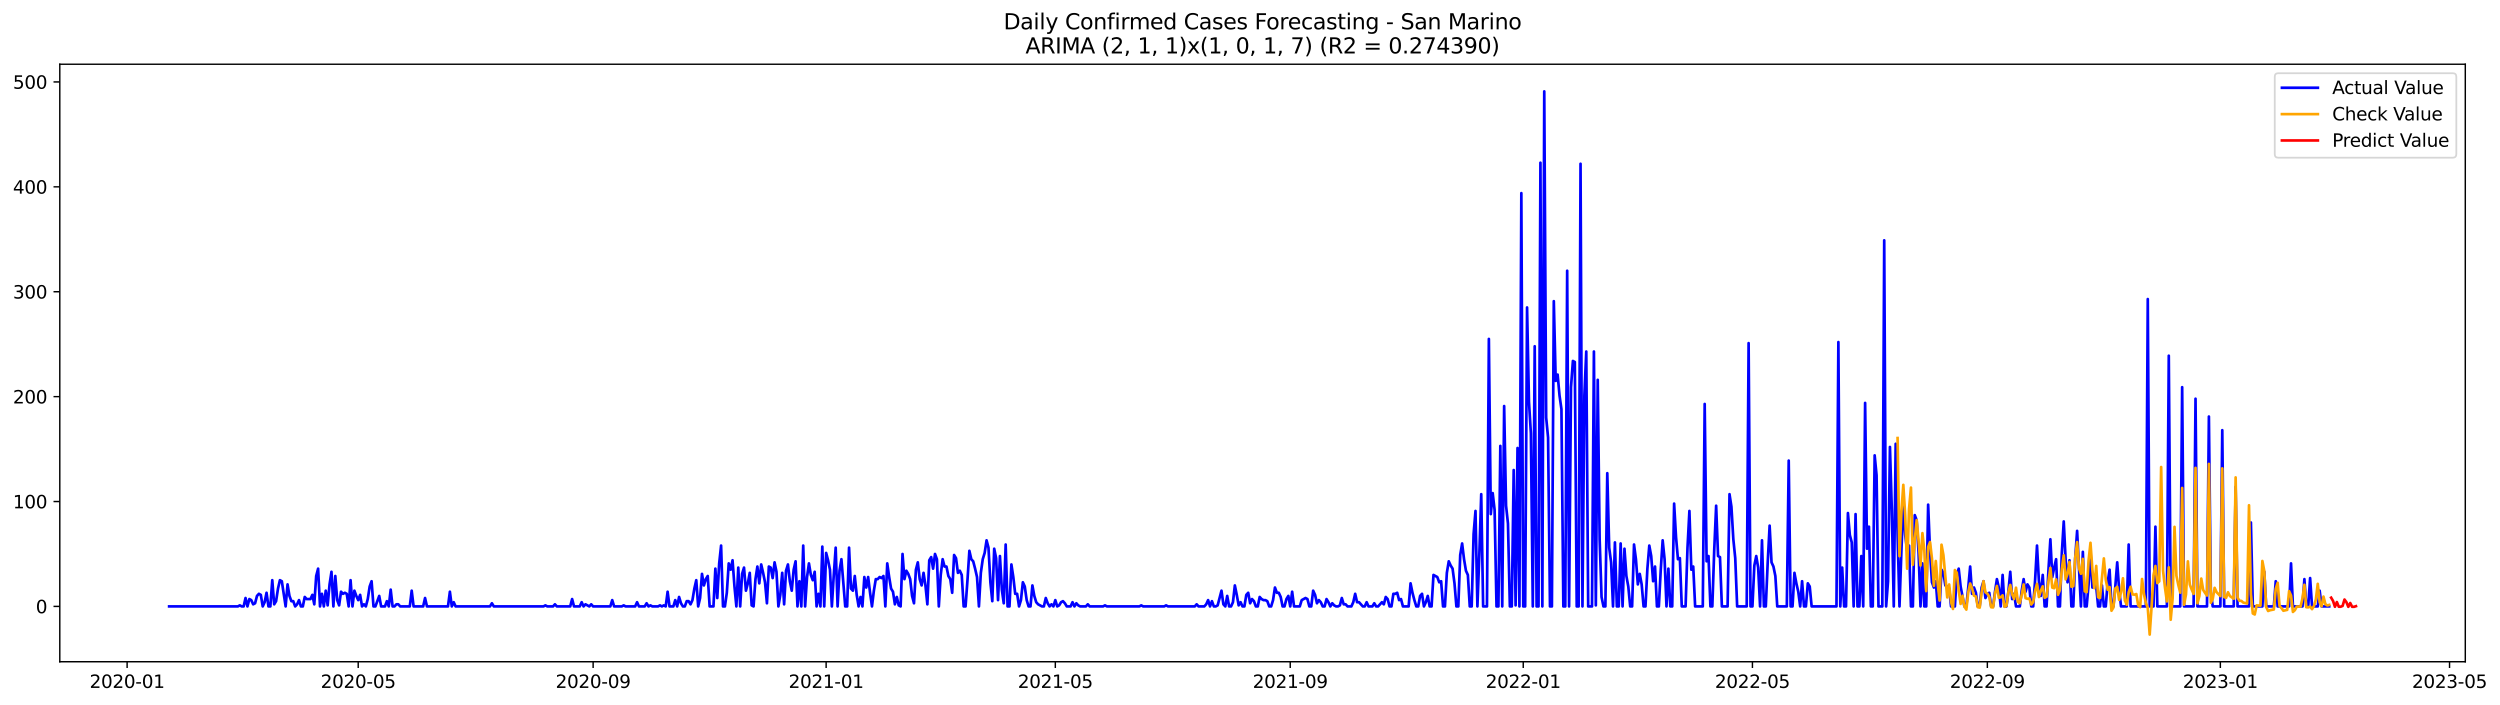 <?xml version="1.0" encoding="utf-8" standalone="no"?>
<!DOCTYPE svg PUBLIC "-//W3C//DTD SVG 1.1//EN"
  "http://www.w3.org/Graphics/SVG/1.1/DTD/svg11.dtd">
<svg xmlns:xlink="http://www.w3.org/1999/xlink" width="1391.807pt" height="392.274pt" viewBox="0 0 1391.807 392.274" xmlns="http://www.w3.org/2000/svg" version="1.1">
 <defs>
  <style type="text/css">*{stroke-linejoin: round; stroke-linecap: butt}</style>
 </defs>
 <g id="figure_1">
  <g id="patch_1">
   <path d="M 0 392.274 
L 1391.807 392.274 
L 1391.807 0 
L 0 0 
z
" style="fill: #ffffff"/>
  </g>
  <g id="axes_1">
   <g id="patch_2">
    <path d="M 33.288 368.396 
L 1372.487 368.396 
L 1372.487 35.755 
L 33.288 35.755 
z
" style="fill: #ffffff"/>
   </g>
   <g id="matplotlib.axis_1">
    <g id="xtick_1">
     <g id="line2d_1">
      <defs>
       <path id="m69b1b1d111" d="M 0 0 
L 0 3.5 
" style="stroke: #000000; stroke-width: 0.8"/>
      </defs>
      <g>
       <use xlink:href="#m69b1b1d111" x="70.768" y="368.396" style="stroke: #000000; stroke-width: 0.8"/>
      </g>
     </g>
     <g id="text_1">
      <!-- 2020-01 -->
      <g transform="translate(49.877 382.994)scale(0.1 -0.1)">
       <defs>
        <path id="DejaVuSans-32" d="M 1228 531 
L 3431 531 
L 3431 0 
L 469 0 
L 469 531 
Q 828 903 1448 1529 
Q 2069 2156 2228 2338 
Q 2531 2678 2651 2914 
Q 2772 3150 2772 3378 
Q 2772 3750 2511 3984 
Q 2250 4219 1831 4219 
Q 1534 4219 1204 4116 
Q 875 4013 500 3803 
L 500 4441 
Q 881 4594 1212 4672 
Q 1544 4750 1819 4750 
Q 2544 4750 2975 4387 
Q 3406 4025 3406 3419 
Q 3406 3131 3298 2873 
Q 3191 2616 2906 2266 
Q 2828 2175 2409 1742 
Q 1991 1309 1228 531 
z
" transform="scale(0.016)"/>
        <path id="DejaVuSans-30" d="M 2034 4250 
Q 1547 4250 1301 3770 
Q 1056 3291 1056 2328 
Q 1056 1369 1301 889 
Q 1547 409 2034 409 
Q 2525 409 2770 889 
Q 3016 1369 3016 2328 
Q 3016 3291 2770 3770 
Q 2525 4250 2034 4250 
z
M 2034 4750 
Q 2819 4750 3233 4129 
Q 3647 3509 3647 2328 
Q 3647 1150 3233 529 
Q 2819 -91 2034 -91 
Q 1250 -91 836 529 
Q 422 1150 422 2328 
Q 422 3509 836 4129 
Q 1250 4750 2034 4750 
z
" transform="scale(0.016)"/>
        <path id="DejaVuSans-2d" d="M 313 2009 
L 1997 2009 
L 1997 1497 
L 313 1497 
L 313 2009 
z
" transform="scale(0.016)"/>
        <path id="DejaVuSans-31" d="M 794 531 
L 1825 531 
L 1825 4091 
L 703 3866 
L 703 4441 
L 1819 4666 
L 2450 4666 
L 2450 531 
L 3481 531 
L 3481 0 
L 794 0 
L 794 531 
z
" transform="scale(0.016)"/>
       </defs>
       <use xlink:href="#DejaVuSans-32"/>
       <use xlink:href="#DejaVuSans-30" x="63.623"/>
       <use xlink:href="#DejaVuSans-32" x="127.246"/>
       <use xlink:href="#DejaVuSans-30" x="190.869"/>
       <use xlink:href="#DejaVuSans-2d" x="254.492"/>
       <use xlink:href="#DejaVuSans-30" x="290.576"/>
       <use xlink:href="#DejaVuSans-31" x="354.199"/>
      </g>
     </g>
    </g>
    <g id="xtick_2">
     <g id="line2d_2">
      <g>
       <use xlink:href="#m69b1b1d111" x="199.425" y="368.396" style="stroke: #000000; stroke-width: 0.8"/>
      </g>
     </g>
     <g id="text_2">
      <!-- 2020-05 -->
      <g transform="translate(178.533 382.994)scale(0.1 -0.1)">
       <defs>
        <path id="DejaVuSans-35" d="M 691 4666 
L 3169 4666 
L 3169 4134 
L 1269 4134 
L 1269 2991 
Q 1406 3038 1543 3061 
Q 1681 3084 1819 3084 
Q 2600 3084 3056 2656 
Q 3513 2228 3513 1497 
Q 3513 744 3044 326 
Q 2575 -91 1722 -91 
Q 1428 -91 1123 -41 
Q 819 9 494 109 
L 494 744 
Q 775 591 1075 516 
Q 1375 441 1709 441 
Q 2250 441 2565 725 
Q 2881 1009 2881 1497 
Q 2881 1984 2565 2268 
Q 2250 2553 1709 2553 
Q 1456 2553 1204 2497 
Q 953 2441 691 2322 
L 691 4666 
z
" transform="scale(0.016)"/>
       </defs>
       <use xlink:href="#DejaVuSans-32"/>
       <use xlink:href="#DejaVuSans-30" x="63.623"/>
       <use xlink:href="#DejaVuSans-32" x="127.246"/>
       <use xlink:href="#DejaVuSans-30" x="190.869"/>
       <use xlink:href="#DejaVuSans-2d" x="254.492"/>
       <use xlink:href="#DejaVuSans-30" x="290.576"/>
       <use xlink:href="#DejaVuSans-35" x="354.199"/>
      </g>
     </g>
    </g>
    <g id="xtick_3">
     <g id="line2d_3">
      <g>
       <use xlink:href="#m69b1b1d111" x="330.208" y="368.396" style="stroke: #000000; stroke-width: 0.8"/>
      </g>
     </g>
     <g id="text_3">
      <!-- 2020-09 -->
      <g transform="translate(309.317 382.994)scale(0.1 -0.1)">
       <defs>
        <path id="DejaVuSans-39" d="M 703 97 
L 703 672 
Q 941 559 1184 500 
Q 1428 441 1663 441 
Q 2288 441 2617 861 
Q 2947 1281 2994 2138 
Q 2813 1869 2534 1725 
Q 2256 1581 1919 1581 
Q 1219 1581 811 2004 
Q 403 2428 403 3163 
Q 403 3881 828 4315 
Q 1253 4750 1959 4750 
Q 2769 4750 3195 4129 
Q 3622 3509 3622 2328 
Q 3622 1225 3098 567 
Q 2575 -91 1691 -91 
Q 1453 -91 1209 -44 
Q 966 3 703 97 
z
M 1959 2075 
Q 2384 2075 2632 2365 
Q 2881 2656 2881 3163 
Q 2881 3666 2632 3958 
Q 2384 4250 1959 4250 
Q 1534 4250 1286 3958 
Q 1038 3666 1038 3163 
Q 1038 2656 1286 2365 
Q 1534 2075 1959 2075 
z
" transform="scale(0.016)"/>
       </defs>
       <use xlink:href="#DejaVuSans-32"/>
       <use xlink:href="#DejaVuSans-30" x="63.623"/>
       <use xlink:href="#DejaVuSans-32" x="127.246"/>
       <use xlink:href="#DejaVuSans-30" x="190.869"/>
       <use xlink:href="#DejaVuSans-2d" x="254.492"/>
       <use xlink:href="#DejaVuSans-30" x="290.576"/>
       <use xlink:href="#DejaVuSans-39" x="354.199"/>
      </g>
     </g>
    </g>
    <g id="xtick_4">
     <g id="line2d_4">
      <g>
       <use xlink:href="#m69b1b1d111" x="459.928" y="368.396" style="stroke: #000000; stroke-width: 0.8"/>
      </g>
     </g>
     <g id="text_4">
      <!-- 2021-01 -->
      <g transform="translate(439.037 382.994)scale(0.1 -0.1)">
       <use xlink:href="#DejaVuSans-32"/>
       <use xlink:href="#DejaVuSans-30" x="63.623"/>
       <use xlink:href="#DejaVuSans-32" x="127.246"/>
       <use xlink:href="#DejaVuSans-31" x="190.869"/>
       <use xlink:href="#DejaVuSans-2d" x="254.492"/>
       <use xlink:href="#DejaVuSans-30" x="290.576"/>
       <use xlink:href="#DejaVuSans-31" x="354.199"/>
      </g>
     </g>
    </g>
    <g id="xtick_5">
     <g id="line2d_5">
      <g>
       <use xlink:href="#m69b1b1d111" x="587.522" y="368.396" style="stroke: #000000; stroke-width: 0.8"/>
      </g>
     </g>
     <g id="text_5">
      <!-- 2021-05 -->
      <g transform="translate(566.63 382.994)scale(0.1 -0.1)">
       <use xlink:href="#DejaVuSans-32"/>
       <use xlink:href="#DejaVuSans-30" x="63.623"/>
       <use xlink:href="#DejaVuSans-32" x="127.246"/>
       <use xlink:href="#DejaVuSans-31" x="190.869"/>
       <use xlink:href="#DejaVuSans-2d" x="254.492"/>
       <use xlink:href="#DejaVuSans-30" x="290.576"/>
       <use xlink:href="#DejaVuSans-35" x="354.199"/>
      </g>
     </g>
    </g>
    <g id="xtick_6">
     <g id="line2d_6">
      <g>
       <use xlink:href="#m69b1b1d111" x="718.305" y="368.396" style="stroke: #000000; stroke-width: 0.8"/>
      </g>
     </g>
     <g id="text_6">
      <!-- 2021-09 -->
      <g transform="translate(697.414 382.994)scale(0.1 -0.1)">
       <use xlink:href="#DejaVuSans-32"/>
       <use xlink:href="#DejaVuSans-30" x="63.623"/>
       <use xlink:href="#DejaVuSans-32" x="127.246"/>
       <use xlink:href="#DejaVuSans-31" x="190.869"/>
       <use xlink:href="#DejaVuSans-2d" x="254.492"/>
       <use xlink:href="#DejaVuSans-30" x="290.576"/>
       <use xlink:href="#DejaVuSans-39" x="354.199"/>
      </g>
     </g>
    </g>
    <g id="xtick_7">
     <g id="line2d_7">
      <g>
       <use xlink:href="#m69b1b1d111" x="848.025" y="368.396" style="stroke: #000000; stroke-width: 0.8"/>
      </g>
     </g>
     <g id="text_7">
      <!-- 2022-01 -->
      <g transform="translate(827.134 382.994)scale(0.1 -0.1)">
       <use xlink:href="#DejaVuSans-32"/>
       <use xlink:href="#DejaVuSans-30" x="63.623"/>
       <use xlink:href="#DejaVuSans-32" x="127.246"/>
       <use xlink:href="#DejaVuSans-32" x="190.869"/>
       <use xlink:href="#DejaVuSans-2d" x="254.492"/>
       <use xlink:href="#DejaVuSans-30" x="290.576"/>
       <use xlink:href="#DejaVuSans-31" x="354.199"/>
      </g>
     </g>
    </g>
    <g id="xtick_8">
     <g id="line2d_8">
      <g>
       <use xlink:href="#m69b1b1d111" x="975.619" y="368.396" style="stroke: #000000; stroke-width: 0.8"/>
      </g>
     </g>
     <g id="text_8">
      <!-- 2022-05 -->
      <g transform="translate(954.727 382.994)scale(0.1 -0.1)">
       <use xlink:href="#DejaVuSans-32"/>
       <use xlink:href="#DejaVuSans-30" x="63.623"/>
       <use xlink:href="#DejaVuSans-32" x="127.246"/>
       <use xlink:href="#DejaVuSans-32" x="190.869"/>
       <use xlink:href="#DejaVuSans-2d" x="254.492"/>
       <use xlink:href="#DejaVuSans-30" x="290.576"/>
       <use xlink:href="#DejaVuSans-35" x="354.199"/>
      </g>
     </g>
    </g>
    <g id="xtick_9">
     <g id="line2d_9">
      <g>
       <use xlink:href="#m69b1b1d111" x="1106.402" y="368.396" style="stroke: #000000; stroke-width: 0.8"/>
      </g>
     </g>
     <g id="text_9">
      <!-- 2022-09 -->
      <g transform="translate(1085.511 382.994)scale(0.1 -0.1)">
       <use xlink:href="#DejaVuSans-32"/>
       <use xlink:href="#DejaVuSans-30" x="63.623"/>
       <use xlink:href="#DejaVuSans-32" x="127.246"/>
       <use xlink:href="#DejaVuSans-32" x="190.869"/>
       <use xlink:href="#DejaVuSans-2d" x="254.492"/>
       <use xlink:href="#DejaVuSans-30" x="290.576"/>
       <use xlink:href="#DejaVuSans-39" x="354.199"/>
      </g>
     </g>
    </g>
    <g id="xtick_10">
     <g id="line2d_10">
      <g>
       <use xlink:href="#m69b1b1d111" x="1236.122" y="368.396" style="stroke: #000000; stroke-width: 0.8"/>
      </g>
     </g>
     <g id="text_10">
      <!-- 2023-01 -->
      <g transform="translate(1215.231 382.994)scale(0.1 -0.1)">
       <defs>
        <path id="DejaVuSans-33" d="M 2597 2516 
Q 3050 2419 3304 2112 
Q 3559 1806 3559 1356 
Q 3559 666 3084 287 
Q 2609 -91 1734 -91 
Q 1441 -91 1130 -33 
Q 819 25 488 141 
L 488 750 
Q 750 597 1062 519 
Q 1375 441 1716 441 
Q 2309 441 2620 675 
Q 2931 909 2931 1356 
Q 2931 1769 2642 2001 
Q 2353 2234 1838 2234 
L 1294 2234 
L 1294 2753 
L 1863 2753 
Q 2328 2753 2575 2939 
Q 2822 3125 2822 3475 
Q 2822 3834 2567 4026 
Q 2313 4219 1838 4219 
Q 1578 4219 1281 4162 
Q 984 4106 628 3988 
L 628 4550 
Q 988 4650 1302 4700 
Q 1616 4750 1894 4750 
Q 2613 4750 3031 4423 
Q 3450 4097 3450 3541 
Q 3450 3153 3228 2886 
Q 3006 2619 2597 2516 
z
" transform="scale(0.016)"/>
       </defs>
       <use xlink:href="#DejaVuSans-32"/>
       <use xlink:href="#DejaVuSans-30" x="63.623"/>
       <use xlink:href="#DejaVuSans-32" x="127.246"/>
       <use xlink:href="#DejaVuSans-33" x="190.869"/>
       <use xlink:href="#DejaVuSans-2d" x="254.492"/>
       <use xlink:href="#DejaVuSans-30" x="290.576"/>
       <use xlink:href="#DejaVuSans-31" x="354.199"/>
      </g>
     </g>
    </g>
    <g id="xtick_11">
     <g id="line2d_11">
      <g>
       <use xlink:href="#m69b1b1d111" x="1363.715" y="368.396" style="stroke: #000000; stroke-width: 0.8"/>
      </g>
     </g>
     <g id="text_11">
      <!-- 2023-05 -->
      <g transform="translate(1342.824 382.994)scale(0.1 -0.1)">
       <use xlink:href="#DejaVuSans-32"/>
       <use xlink:href="#DejaVuSans-30" x="63.623"/>
       <use xlink:href="#DejaVuSans-32" x="127.246"/>
       <use xlink:href="#DejaVuSans-33" x="190.869"/>
       <use xlink:href="#DejaVuSans-2d" x="254.492"/>
       <use xlink:href="#DejaVuSans-30" x="290.576"/>
       <use xlink:href="#DejaVuSans-35" x="354.199"/>
      </g>
     </g>
    </g>
   </g>
   <g id="matplotlib.axis_2">
    <g id="ytick_1">
     <g id="line2d_12">
      <defs>
       <path id="m1e5213fa54" d="M 0 0 
L -3.5 0 
" style="stroke: #000000; stroke-width: 0.8"/>
      </defs>
      <g>
       <use xlink:href="#m1e5213fa54" x="33.288" y="337.603" style="stroke: #000000; stroke-width: 0.8"/>
      </g>
     </g>
     <g id="text_12">
      <!-- 0 -->
      <g transform="translate(19.925 341.402)scale(0.1 -0.1)">
       <use xlink:href="#DejaVuSans-30"/>
      </g>
     </g>
    </g>
    <g id="ytick_2">
     <g id="line2d_13">
      <g>
       <use xlink:href="#m1e5213fa54" x="33.288" y="279.206" style="stroke: #000000; stroke-width: 0.8"/>
      </g>
     </g>
     <g id="text_13">
      <!-- 100 -->
      <g transform="translate(7.2 283.005)scale(0.1 -0.1)">
       <use xlink:href="#DejaVuSans-31"/>
       <use xlink:href="#DejaVuSans-30" x="63.623"/>
       <use xlink:href="#DejaVuSans-30" x="127.246"/>
      </g>
     </g>
    </g>
    <g id="ytick_3">
     <g id="line2d_14">
      <g>
       <use xlink:href="#m1e5213fa54" x="33.288" y="220.809" style="stroke: #000000; stroke-width: 0.8"/>
      </g>
     </g>
     <g id="text_14">
      <!-- 200 -->
      <g transform="translate(7.2 224.609)scale(0.1 -0.1)">
       <use xlink:href="#DejaVuSans-32"/>
       <use xlink:href="#DejaVuSans-30" x="63.623"/>
       <use xlink:href="#DejaVuSans-30" x="127.246"/>
      </g>
     </g>
    </g>
    <g id="ytick_4">
     <g id="line2d_15">
      <g>
       <use xlink:href="#m1e5213fa54" x="33.288" y="162.413" style="stroke: #000000; stroke-width: 0.8"/>
      </g>
     </g>
     <g id="text_15">
      <!-- 300 -->
      <g transform="translate(7.2 166.212)scale(0.1 -0.1)">
       <use xlink:href="#DejaVuSans-33"/>
       <use xlink:href="#DejaVuSans-30" x="63.623"/>
       <use xlink:href="#DejaVuSans-30" x="127.246"/>
      </g>
     </g>
    </g>
    <g id="ytick_5">
     <g id="line2d_16">
      <g>
       <use xlink:href="#m1e5213fa54" x="33.288" y="104.016" style="stroke: #000000; stroke-width: 0.8"/>
      </g>
     </g>
     <g id="text_16">
      <!-- 400 -->
      <g transform="translate(7.2 107.816)scale(0.1 -0.1)">
       <defs>
        <path id="DejaVuSans-34" d="M 2419 4116 
L 825 1625 
L 2419 1625 
L 2419 4116 
z
M 2253 4666 
L 3047 4666 
L 3047 1625 
L 3713 1625 
L 3713 1100 
L 3047 1100 
L 3047 0 
L 2419 0 
L 2419 1100 
L 313 1100 
L 313 1709 
L 2253 4666 
z
" transform="scale(0.016)"/>
       </defs>
       <use xlink:href="#DejaVuSans-34"/>
       <use xlink:href="#DejaVuSans-30" x="63.623"/>
       <use xlink:href="#DejaVuSans-30" x="127.246"/>
      </g>
     </g>
    </g>
    <g id="ytick_6">
     <g id="line2d_17">
      <g>
       <use xlink:href="#m1e5213fa54" x="33.288" y="45.62" style="stroke: #000000; stroke-width: 0.8"/>
      </g>
     </g>
     <g id="text_17">
      <!-- 500 -->
      <g transform="translate(7.2 49.419)scale(0.1 -0.1)">
       <use xlink:href="#DejaVuSans-35"/>
       <use xlink:href="#DejaVuSans-30" x="63.623"/>
       <use xlink:href="#DejaVuSans-30" x="127.246"/>
      </g>
     </g>
    </g>
   </g>
   <g id="line2d_18">
    <path d="M 94.16 337.603 
L 132.438 337.603 
L 133.502 337.019 
L 134.565 337.603 
L 135.628 337.603 
L 136.691 332.931 
L 137.755 337.603 
L 138.818 333.515 
L 139.881 334.099 
L 140.945 336.435 
L 142.008 335.851 
L 143.071 331.763 
L 144.134 330.595 
L 145.198 331.179 
L 146.261 337.603 
L 147.324 335.267 
L 148.387 330.011 
L 149.451 337.603 
L 150.514 337.603 
L 151.577 323.003 
L 152.641 336.435 
L 153.704 334.683 
L 154.767 327.675 
L 155.83 323.003 
L 156.894 323.587 
L 159.02 337.603 
L 160.084 325.339 
L 161.147 331.763 
L 162.21 334.683 
L 163.273 334.683 
L 164.337 337.603 
L 165.4 336.435 
L 166.463 334.099 
L 167.526 337.603 
L 168.59 337.603 
L 169.653 332.347 
L 170.716 333.515 
L 172.843 333.515 
L 173.906 331.179 
L 174.969 336.435 
L 176.033 320.668 
L 177.096 316.58 
L 178.159 337.603 
L 179.223 330.595 
L 180.286 337.603 
L 181.349 328.843 
L 182.412 337.019 
L 183.476 325.339 
L 184.539 318.332 
L 185.602 337.603 
L 186.666 320.668 
L 187.729 334.099 
L 188.792 337.019 
L 189.855 329.427 
L 190.919 330.595 
L 191.982 330.011 
L 193.045 330.595 
L 194.108 337.603 
L 195.172 323.003 
L 196.235 337.603 
L 197.298 328.843 
L 198.362 331.763 
L 199.425 334.099 
L 200.488 331.179 
L 201.551 337.603 
L 202.615 336.435 
L 203.678 337.603 
L 204.741 333.515 
L 205.805 326.507 
L 206.868 323.587 
L 207.931 337.603 
L 208.994 337.603 
L 211.121 331.763 
L 212.184 337.603 
L 214.311 337.603 
L 215.374 334.683 
L 216.437 337.603 
L 217.501 328.259 
L 218.564 337.603 
L 219.627 337.603 
L 220.69 336.435 
L 221.754 336.435 
L 222.817 337.603 
L 228.133 337.603 
L 229.197 328.843 
L 230.26 337.603 
L 235.576 337.603 
L 236.64 332.931 
L 237.703 337.603 
L 249.399 337.603 
L 250.462 329.427 
L 251.526 337.603 
L 252.589 335.267 
L 253.652 337.603 
L 272.791 337.603 
L 273.854 335.851 
L 274.918 337.603 
L 302.563 337.603 
L 303.626 337.019 
L 304.689 337.603 
L 307.879 337.603 
L 308.943 336.435 
L 310.006 337.603 
L 317.449 337.603 
L 318.512 333.515 
L 319.575 337.603 
L 322.765 337.603 
L 323.829 335.267 
L 324.892 337.603 
L 325.955 336.435 
L 328.082 337.603 
L 329.145 336.435 
L 330.208 337.603 
L 339.778 337.603 
L 340.841 334.099 
L 341.904 337.603 
L 346.157 337.603 
L 347.221 337.019 
L 348.284 337.603 
L 353.6 337.603 
L 354.664 335.267 
L 355.727 337.603 
L 358.917 337.603 
L 359.98 335.851 
L 361.043 337.603 
L 362.107 337.019 
L 363.17 337.603 
L 366.36 337.603 
L 367.423 337.019 
L 368.486 337.603 
L 369.55 337.019 
L 370.613 337.603 
L 371.676 329.427 
L 372.739 337.603 
L 374.866 337.603 
L 375.929 334.099 
L 376.992 337.603 
L 378.056 332.347 
L 379.119 335.851 
L 380.182 337.603 
L 381.246 337.603 
L 382.309 334.683 
L 383.372 334.683 
L 384.435 336.435 
L 385.499 334.099 
L 386.562 327.675 
L 387.625 323.003 
L 388.689 337.603 
L 389.752 332.931 
L 390.815 319.5 
L 391.878 325.923 
L 392.942 322.42 
L 394.005 320.668 
L 395.068 337.603 
L 397.195 337.603 
L 398.258 316.58 
L 399.321 332.931 
L 400.385 313.66 
L 401.448 303.733 
L 402.511 337.603 
L 403.574 337.603 
L 404.638 330.011 
L 405.701 313.66 
L 406.764 317.164 
L 407.828 311.908 
L 408.891 326.507 
L 409.954 337.603 
L 411.017 315.996 
L 412.081 337.603 
L 413.144 319.5 
L 414.207 315.996 
L 415.271 328.843 
L 416.334 324.755 
L 417.397 318.916 
L 418.46 337.019 
L 419.524 337.603 
L 420.587 322.42 
L 421.65 315.412 
L 422.713 324.755 
L 423.777 314.244 
L 424.84 318.916 
L 425.903 324.171 
L 426.967 335.851 
L 428.03 315.412 
L 429.093 315.996 
L 430.156 321.836 
L 431.22 313.076 
L 432.283 318.332 
L 433.346 337.603 
L 434.41 331.179 
L 435.473 318.916 
L 436.536 336.435 
L 437.599 317.748 
L 438.663 314.244 
L 439.726 323.587 
L 440.789 328.843 
L 441.852 317.164 
L 442.916 312.492 
L 443.979 337.603 
L 445.042 323.587 
L 446.106 337.603 
L 447.169 303.733 
L 448.232 337.603 
L 449.295 321.252 
L 450.359 313.66 
L 451.422 320.084 
L 452.485 323.003 
L 453.549 318.332 
L 454.612 337.603 
L 455.675 330.595 
L 456.738 337.603 
L 457.802 304.317 
L 458.865 337.603 
L 459.928 307.82 
L 460.992 311.908 
L 462.055 317.164 
L 463.118 337.603 
L 464.181 320.084 
L 465.245 304.901 
L 466.308 337.603 
L 467.371 317.748 
L 468.434 311.324 
L 470.561 337.603 
L 471.624 337.603 
L 472.688 304.901 
L 473.751 327.675 
L 474.814 328.843 
L 475.877 320.668 
L 476.941 331.179 
L 478.004 337.603 
L 479.067 332.347 
L 480.131 337.603 
L 481.194 321.252 
L 482.257 327.091 
L 483.32 321.252 
L 484.384 330.011 
L 485.447 337.603 
L 486.51 328.843 
L 487.573 322.42 
L 488.637 322.42 
L 489.7 321.252 
L 490.763 321.836 
L 491.827 320.668 
L 492.89 337.603 
L 493.953 313.66 
L 495.016 321.252 
L 496.08 327.675 
L 497.143 329.427 
L 498.206 336.435 
L 499.27 332.347 
L 500.333 337.019 
L 501.396 337.603 
L 502.459 308.404 
L 503.523 322.42 
L 504.586 317.748 
L 505.649 319.5 
L 506.713 322.42 
L 507.776 331.763 
L 508.839 335.851 
L 509.902 317.164 
L 510.966 313.076 
L 512.029 322.42 
L 513.092 325.923 
L 514.155 318.916 
L 515.219 325.923 
L 516.282 336.435 
L 517.345 311.908 
L 518.409 310.156 
L 519.472 316.58 
L 520.535 308.404 
L 521.598 311.324 
L 522.662 337.603 
L 523.725 320.084 
L 524.788 311.324 
L 525.852 315.412 
L 526.915 315.412 
L 527.978 320.668 
L 529.041 322.42 
L 530.105 330.011 
L 531.168 308.988 
L 532.231 310.74 
L 533.294 318.916 
L 534.358 317.748 
L 535.421 320.084 
L 536.484 337.603 
L 537.548 337.603 
L 538.611 323.003 
L 539.674 306.652 
L 540.737 311.324 
L 541.801 312.492 
L 542.864 316.58 
L 543.927 321.252 
L 544.991 337.603 
L 546.054 318.916 
L 547.117 311.324 
L 548.18 307.82 
L 549.244 300.813 
L 550.307 304.901 
L 551.37 324.171 
L 552.434 334.683 
L 553.497 305.484 
L 554.56 310.74 
L 555.623 334.099 
L 556.687 309.572 
L 557.75 328.259 
L 558.813 335.851 
L 559.876 303.149 
L 560.94 337.603 
L 562.003 337.603 
L 563.066 314.244 
L 564.13 321.252 
L 565.193 330.595 
L 566.256 330.595 
L 567.319 337.603 
L 568.383 334.099 
L 569.446 324.171 
L 570.509 326.507 
L 571.573 334.099 
L 572.636 337.603 
L 573.699 337.603 
L 574.762 325.923 
L 575.826 331.763 
L 576.889 335.267 
L 577.952 336.435 
L 580.079 337.603 
L 581.142 337.603 
L 582.205 332.931 
L 583.269 335.851 
L 584.332 337.603 
L 585.395 336.435 
L 586.458 337.603 
L 587.522 334.099 
L 588.585 337.603 
L 589.648 337.019 
L 590.712 335.267 
L 591.775 334.683 
L 592.838 335.851 
L 593.901 337.603 
L 596.028 337.603 
L 597.091 335.267 
L 598.155 337.603 
L 599.218 335.851 
L 600.281 337.019 
L 601.344 337.603 
L 604.534 337.603 
L 605.597 336.435 
L 606.661 337.603 
L 614.104 337.603 
L 615.167 337.019 
L 616.23 337.603 
L 634.306 337.603 
L 635.369 337.019 
L 636.433 337.603 
L 648.129 337.603 
L 649.192 337.019 
L 650.255 337.603 
L 665.141 337.603 
L 666.204 336.435 
L 667.268 337.603 
L 670.457 337.603 
L 671.521 336.435 
L 672.584 334.099 
L 673.647 337.603 
L 674.711 334.683 
L 675.774 337.603 
L 676.837 337.603 
L 677.9 337.019 
L 680.027 328.843 
L 681.09 336.435 
L 682.154 337.603 
L 683.217 331.763 
L 684.28 337.603 
L 685.343 337.603 
L 686.407 335.267 
L 687.47 325.923 
L 688.533 331.179 
L 689.597 337.019 
L 690.66 335.267 
L 691.723 337.603 
L 692.786 337.603 
L 693.85 331.179 
L 694.913 330.011 
L 695.976 335.851 
L 697.039 333.515 
L 698.103 334.683 
L 699.166 337.603 
L 700.229 337.603 
L 701.293 332.347 
L 702.356 333.515 
L 703.419 334.099 
L 704.482 334.099 
L 705.546 334.683 
L 706.609 337.603 
L 707.672 337.603 
L 708.736 334.099 
L 709.799 327.091 
L 710.862 330.011 
L 711.925 330.011 
L 712.989 332.347 
L 714.052 337.603 
L 715.115 337.603 
L 716.178 333.515 
L 717.242 331.763 
L 718.305 337.603 
L 719.368 329.427 
L 720.432 337.603 
L 723.621 337.603 
L 724.685 334.099 
L 726.811 332.931 
L 727.875 333.515 
L 728.938 337.603 
L 730.001 337.603 
L 731.064 328.843 
L 732.128 331.179 
L 733.191 335.851 
L 734.254 334.099 
L 735.318 335.267 
L 736.381 337.603 
L 737.444 337.603 
L 738.507 333.515 
L 739.571 335.267 
L 740.634 337.603 
L 741.697 335.851 
L 742.76 337.019 
L 743.824 337.603 
L 744.887 337.603 
L 745.95 337.019 
L 747.014 332.931 
L 748.077 336.435 
L 749.14 336.435 
L 750.203 337.603 
L 752.33 337.603 
L 753.393 335.267 
L 754.457 330.595 
L 755.52 335.267 
L 756.583 335.267 
L 758.71 337.603 
L 759.773 337.603 
L 760.836 335.267 
L 761.899 337.603 
L 764.026 337.603 
L 765.089 335.851 
L 766.153 337.603 
L 767.216 337.603 
L 769.342 335.267 
L 770.406 336.435 
L 771.469 332.347 
L 772.532 333.515 
L 773.596 337.603 
L 774.659 337.603 
L 775.722 330.595 
L 776.785 330.595 
L 777.849 330.011 
L 778.912 334.099 
L 779.975 333.515 
L 781.039 337.603 
L 784.228 337.603 
L 785.292 324.755 
L 786.355 330.011 
L 787.418 334.099 
L 788.481 337.603 
L 789.545 337.603 
L 790.608 331.763 
L 791.671 330.595 
L 792.735 337.603 
L 793.798 335.267 
L 794.861 331.763 
L 795.924 337.603 
L 796.988 337.603 
L 798.051 320.084 
L 800.178 321.252 
L 801.241 324.171 
L 802.304 323.587 
L 803.367 337.603 
L 804.431 337.603 
L 805.494 318.916 
L 806.557 312.492 
L 807.62 314.828 
L 808.684 316.58 
L 809.747 324.755 
L 810.81 337.603 
L 811.874 337.603 
L 812.937 308.988 
L 814 302.565 
L 815.063 311.324 
L 816.127 317.748 
L 817.19 320.084 
L 818.253 337.603 
L 819.317 337.603 
L 820.38 297.309 
L 821.443 284.462 
L 822.506 337.603 
L 823.57 308.988 
L 824.633 275.118 
L 825.696 337.603 
L 827.823 337.603 
L 828.886 188.691 
L 829.949 286.214 
L 831.013 274.534 
L 832.076 283.878 
L 833.139 337.603 
L 834.202 337.603 
L 835.266 248.256 
L 836.329 337.603 
L 837.392 226.065 
L 838.456 281.542 
L 839.519 291.469 
L 840.582 337.603 
L 841.645 337.603 
L 842.709 261.687 
L 843.772 337.019 
L 844.835 249.424 
L 845.899 337.603 
L 846.962 107.52 
L 848.025 337.603 
L 849.088 337.603 
L 850.152 171.172 
L 851.215 223.729 
L 852.278 241.248 
L 853.341 337.603 
L 854.405 192.779 
L 855.468 337.603 
L 856.531 337.603 
L 857.595 90.585 
L 858.658 337.603 
L 859.721 50.876 
L 860.784 232.489 
L 861.848 243.584 
L 862.911 337.603 
L 863.974 337.603 
L 865.038 167.669 
L 866.101 212.05 
L 867.164 208.546 
L 868.227 220.226 
L 869.291 227.817 
L 870.354 337.603 
L 871.417 337.603 
L 872.481 150.734 
L 873.544 337.603 
L 874.607 215.554 
L 875.67 200.955 
L 876.734 201.539 
L 877.797 337.603 
L 878.86 337.603 
L 879.923 91.169 
L 880.987 337.603 
L 882.05 220.226 
L 883.113 195.699 
L 884.177 337.603 
L 886.303 337.603 
L 887.366 195.699 
L 888.43 337.019 
L 889.493 211.466 
L 890.556 300.229 
L 891.62 332.347 
L 892.683 337.603 
L 893.746 337.603 
L 894.809 263.439 
L 895.873 304.901 
L 896.936 313.076 
L 897.999 337.603 
L 899.062 301.981 
L 900.126 337.603 
L 901.189 337.603 
L 902.252 302.565 
L 903.316 337.603 
L 904.379 305.484 
L 905.442 320.668 
L 906.505 326.507 
L 907.569 337.603 
L 908.632 337.603 
L 909.695 303.149 
L 910.759 311.324 
L 911.822 325.339 
L 912.885 319.5 
L 913.948 325.339 
L 915.012 337.603 
L 916.075 337.603 
L 917.138 316.58 
L 918.202 303.733 
L 919.265 309.572 
L 920.328 323.587 
L 921.391 315.412 
L 922.455 337.603 
L 923.518 337.603 
L 924.581 317.164 
L 925.644 300.813 
L 926.708 311.324 
L 927.771 337.603 
L 928.834 316.58 
L 929.898 337.603 
L 930.961 337.603 
L 932.024 280.374 
L 933.087 299.061 
L 934.151 311.324 
L 935.214 310.74 
L 936.277 337.603 
L 938.404 337.603 
L 939.467 304.901 
L 940.53 284.462 
L 941.594 317.164 
L 942.657 315.412 
L 943.72 337.603 
L 947.973 337.603 
L 949.037 224.897 
L 950.1 312.492 
L 951.163 309.572 
L 952.226 337.603 
L 953.29 337.603 
L 954.353 306.068 
L 955.416 281.542 
L 956.48 309.572 
L 957.543 310.156 
L 958.606 337.603 
L 961.796 337.603 
L 962.859 275.118 
L 963.923 282.126 
L 964.986 300.229 
L 966.049 310.74 
L 967.112 337.603 
L 972.429 337.603 
L 973.492 191.027 
L 974.555 337.603 
L 975.619 337.603 
L 976.682 314.828 
L 977.745 309.572 
L 978.808 315.996 
L 979.872 337.603 
L 980.935 300.813 
L 981.998 337.603 
L 983.062 337.603 
L 984.125 313.076 
L 985.188 292.637 
L 986.251 313.076 
L 987.315 315.412 
L 988.378 320.668 
L 989.441 337.603 
L 994.758 337.603 
L 995.821 256.431 
L 996.884 337.603 
L 997.947 337.603 
L 999.011 318.916 
L 1000.074 324.755 
L 1001.137 329.427 
L 1002.201 337.603 
L 1003.264 323.587 
L 1004.327 337.603 
L 1005.39 337.603 
L 1006.454 324.755 
L 1007.517 326.507 
L 1008.58 337.603 
L 1022.403 337.603 
L 1023.466 190.443 
L 1024.529 337.603 
L 1025.593 315.996 
L 1026.656 337.603 
L 1027.719 337.603 
L 1028.783 285.63 
L 1029.846 297.893 
L 1030.909 301.981 
L 1031.972 337.603 
L 1033.036 286.214 
L 1034.099 337.603 
L 1035.162 337.603 
L 1036.225 309.572 
L 1037.289 337.603 
L 1038.352 224.313 
L 1039.415 305.484 
L 1040.479 293.221 
L 1041.542 337.603 
L 1042.605 337.603 
L 1043.668 253.512 
L 1044.732 264.607 
L 1045.795 337.603 
L 1047.922 337.603 
L 1048.985 133.799 
L 1050.048 337.603 
L 1051.111 323.587 
L 1052.175 248.84 
L 1053.238 284.462 
L 1054.301 337.603 
L 1055.365 247.088 
L 1056.428 297.893 
L 1057.491 337.603 
L 1058.554 306.652 
L 1059.618 279.206 
L 1060.681 297.893 
L 1061.744 306.652 
L 1062.807 303.733 
L 1063.871 337.603 
L 1064.934 337.603 
L 1065.997 286.798 
L 1067.061 289.717 
L 1068.124 307.82 
L 1069.187 337.603 
L 1070.25 313.66 
L 1071.314 337.603 
L 1072.377 337.603 
L 1073.44 280.958 
L 1074.504 307.236 
L 1075.567 324.171 
L 1076.63 327.091 
L 1077.693 323.587 
L 1078.757 337.603 
L 1079.82 337.603 
L 1080.883 317.164 
L 1081.946 318.916 
L 1083.01 325.923 
L 1084.073 326.507 
L 1085.136 327.675 
L 1086.2 337.603 
L 1088.326 337.603 
L 1089.389 320.084 
L 1090.453 316.58 
L 1091.516 326.507 
L 1093.643 337.603 
L 1094.706 337.603 
L 1095.769 327.091 
L 1096.832 315.412 
L 1097.896 330.595 
L 1098.959 327.091 
L 1100.022 330.011 
L 1101.086 337.603 
L 1102.149 337.603 
L 1103.212 327.091 
L 1104.275 323.587 
L 1105.339 332.931 
L 1106.402 330.595 
L 1107.465 330.011 
L 1108.528 337.603 
L 1109.592 337.603 
L 1110.655 329.427 
L 1111.718 322.42 
L 1112.782 327.091 
L 1113.845 337.603 
L 1114.908 320.084 
L 1115.971 337.603 
L 1117.035 337.603 
L 1118.098 329.427 
L 1119.161 318.332 
L 1120.225 333.515 
L 1121.288 330.595 
L 1122.351 337.603 
L 1124.478 337.603 
L 1125.541 328.843 
L 1126.604 322.42 
L 1127.667 329.427 
L 1128.731 325.339 
L 1129.794 327.091 
L 1130.857 337.603 
L 1131.921 337.603 
L 1132.984 323.003 
L 1134.047 303.733 
L 1135.11 323.587 
L 1136.174 331.763 
L 1137.237 320.084 
L 1138.3 337.603 
L 1139.364 337.603 
L 1140.427 317.164 
L 1141.49 300.229 
L 1142.553 321.252 
L 1143.617 315.996 
L 1144.68 311.324 
L 1145.743 337.603 
L 1146.807 337.603 
L 1147.87 307.82 
L 1148.933 290.301 
L 1149.996 311.908 
L 1151.06 324.171 
L 1152.123 311.908 
L 1153.186 337.603 
L 1154.249 337.603 
L 1155.313 310.74 
L 1156.376 295.557 
L 1158.503 337.603 
L 1159.566 307.236 
L 1160.629 337.603 
L 1161.692 337.603 
L 1162.756 325.339 
L 1163.819 306.652 
L 1164.882 327.091 
L 1165.946 325.339 
L 1167.009 326.507 
L 1168.072 337.603 
L 1169.135 337.603 
L 1170.199 325.923 
L 1171.262 337.603 
L 1172.325 337.603 
L 1173.388 324.171 
L 1174.452 317.164 
L 1175.515 337.603 
L 1176.578 337.603 
L 1177.642 326.507 
L 1178.705 313.076 
L 1179.768 328.259 
L 1180.831 337.603 
L 1184.021 337.603 
L 1185.085 303.149 
L 1186.148 337.603 
L 1194.654 337.603 
L 1195.717 166.501 
L 1196.781 337.603 
L 1198.907 337.603 
L 1199.97 293.221 
L 1201.034 337.603 
L 1206.35 337.603 
L 1207.413 198.035 
L 1208.477 337.603 
L 1213.793 337.603 
L 1214.856 215.554 
L 1215.92 337.603 
L 1221.236 337.603 
L 1222.299 221.977 
L 1223.363 337.603 
L 1228.679 337.603 
L 1229.742 231.905 
L 1230.806 329.427 
L 1231.869 337.603 
L 1236.122 337.603 
L 1237.185 239.496 
L 1238.249 337.603 
L 1243.565 337.603 
L 1244.628 271.031 
L 1245.691 337.603 
L 1252.071 337.603 
L 1253.134 290.885 
L 1254.198 337.603 
L 1259.514 337.603 
L 1260.577 318.332 
L 1261.641 337.603 
L 1265.894 337.603 
L 1266.957 323.587 
L 1268.02 337.603 
L 1274.4 337.603 
L 1275.463 313.66 
L 1276.527 337.603 
L 1281.843 337.603 
L 1282.906 322.42 
L 1283.97 337.603 
L 1285.033 337.603 
L 1286.096 321.836 
L 1287.159 337.603 
L 1290.349 337.603 
L 1291.412 328.843 
L 1292.476 337.603 
L 1296.729 337.603 
L 1296.729 337.603 
" clip-path="url(#p8c2254e635)" style="fill: none; stroke: #0000ff; stroke-width: 1.5; stroke-linecap: square"/>
   </g>
   <g id="line2d_19">
    <path d="M 1056.428 243.869 
L 1057.491 309.627 
L 1058.554 285.078 
L 1059.618 269.937 
L 1060.681 287.092 
L 1061.744 316.608 
L 1062.807 283.3 
L 1063.871 271.458 
L 1064.934 314.395 
L 1065.997 300.486 
L 1067.061 289.585 
L 1068.124 301.265 
L 1069.187 314.812 
L 1070.25 296.823 
L 1071.314 306.476 
L 1072.377 329.053 
L 1073.44 304.556 
L 1074.504 301.794 
L 1075.567 311.026 
L 1076.63 326.136 
L 1077.693 312.335 
L 1078.757 324.771 
L 1079.82 334.316 
L 1080.883 303.248 
L 1081.946 309.053 
L 1084.073 332.585 
L 1085.136 325.401 
L 1086.2 335.176 
L 1087.263 339.016 
L 1088.326 317.368 
L 1089.389 318.839 
L 1090.453 328.697 
L 1091.516 336.214 
L 1092.579 331.674 
L 1093.643 337.699 
L 1094.706 339.37 
L 1095.769 329.714 
L 1096.832 324.857 
L 1097.896 327.533 
L 1098.959 331.597 
L 1100.022 332.082 
L 1101.086 338.022 
L 1102.149 338.269 
L 1103.212 329.763 
L 1104.275 323.566 
L 1105.339 329.737 
L 1106.402 330.498 
L 1107.465 332.219 
L 1108.528 338.055 
L 1109.592 338.164 
L 1110.655 330.334 
L 1111.718 326.212 
L 1112.782 332.757 
L 1113.845 332.494 
L 1114.908 331.445 
L 1115.971 337.814 
L 1117.035 337.364 
L 1118.098 329.737 
L 1119.161 325.65 
L 1120.225 330.924 
L 1121.288 333.452 
L 1122.351 327.198 
L 1123.414 335.064 
L 1124.478 335.799 
L 1125.541 331.052 
L 1126.604 325.381 
L 1127.667 332.991 
L 1128.731 333.363 
L 1129.794 333.211 
L 1130.857 336.556 
L 1131.921 335.186 
L 1132.984 328.955 
L 1134.047 325.008 
L 1135.11 332.376 
L 1136.174 328.905 
L 1137.237 326.418 
L 1138.3 332.768 
L 1139.364 332.195 
L 1140.427 323.643 
L 1141.49 316.184 
L 1142.553 327.134 
L 1143.617 327.462 
L 1144.68 322.591 
L 1145.743 331.14 
L 1146.807 328.449 
L 1147.87 316.681 
L 1148.933 309.153 
L 1149.996 322.538 
L 1151.06 319.403 
L 1152.123 312.832 
L 1153.186 326.639 
L 1154.249 326.323 
L 1155.313 310.569 
L 1156.376 301.806 
L 1157.439 316.388 
L 1158.503 319.409 
L 1159.566 311.15 
L 1160.629 329.179 
L 1161.692 329.643 
L 1162.756 312.129 
L 1163.819 302.191 
L 1164.882 317.258 
L 1165.946 327.433 
L 1167.009 315.057 
L 1168.072 332.488 
L 1169.135 332.884 
L 1171.262 310.889 
L 1172.325 322.623 
L 1173.388 328.309 
L 1174.452 326.889 
L 1175.515 339.998 
L 1176.578 338.205 
L 1177.642 327.583 
L 1178.705 326.74 
L 1179.768 333.976 
L 1180.831 329.671 
L 1181.895 321.947 
L 1182.958 334.244 
L 1184.021 336.658 
L 1185.085 329.692 
L 1186.148 326.669 
L 1187.211 330.88 
L 1188.274 331.095 
L 1189.338 330.715 
L 1190.401 337.061 
L 1191.464 338.049 
L 1192.528 322.35 
L 1193.591 330.812 
L 1194.654 335.63 
L 1195.717 338.519 
L 1196.781 353.276 
L 1197.844 337.606 
L 1198.907 320.294 
L 1199.97 315.098 
L 1201.034 324.639 
L 1202.097 323.64 
L 1203.16 260.01 
L 1204.224 317.763 
L 1205.287 327.051 
L 1206.35 334.808 
L 1207.413 315.866 
L 1208.477 345.006 
L 1209.54 333.13 
L 1210.603 293.327 
L 1211.667 320.539 
L 1212.73 325.643 
L 1213.793 329.954 
L 1214.856 271.663 
L 1215.92 336.657 
L 1216.983 330.941 
L 1218.046 312.524 
L 1219.109 325.425 
L 1220.173 328.23 
L 1221.236 330.621 
L 1222.299 260.48 
L 1223.363 335.845 
L 1224.426 331.841 
L 1225.489 322.109 
L 1226.552 328.417 
L 1227.616 330.093 
L 1228.679 331.538 
L 1229.742 258.269 
L 1230.806 335.541 
L 1231.869 333.492 
L 1232.932 327.264 
L 1233.995 329.644 
L 1236.122 331.85 
L 1237.185 260.758 
L 1238.249 332.413 
L 1239.312 332.829 
L 1240.375 329.724 
L 1241.438 331.846 
L 1243.565 333.294 
L 1244.628 265.788 
L 1245.691 332.702 
L 1246.755 334.46 
L 1247.818 334.545 
L 1248.881 335.451 
L 1251.008 336.012 
L 1252.071 281.293 
L 1253.134 330.798 
L 1254.198 341.519 
L 1255.261 342.092 
L 1256.324 337.014 
L 1258.451 337.188 
L 1259.514 312.317 
L 1260.577 317.888 
L 1261.641 337.909 
L 1262.704 340.142 
L 1263.767 339.731 
L 1265.894 339.311 
L 1266.957 327.813 
L 1268.02 324.455 
L 1269.084 337.438 
L 1270.147 338.545 
L 1271.21 340.009 
L 1273.337 339.518 
L 1274.4 329.113 
L 1275.463 331.513 
L 1276.527 340.668 
L 1277.59 339.702 
L 1278.653 337.701 
L 1280.78 337.685 
L 1281.843 333.049 
L 1282.906 325.57 
L 1283.97 338.051 
L 1285.033 338.134 
L 1286.096 337.721 
L 1287.159 339.124 
L 1288.223 337.439 
L 1289.286 333.723 
L 1290.349 325.045 
L 1291.412 335.26 
L 1292.476 337.556 
L 1293.539 332.146 
L 1294.602 336.395 
L 1295.666 337.077 
L 1296.729 336.771 
L 1296.729 336.771 
" clip-path="url(#p8c2254e635)" style="fill: none; stroke: #ffa500; stroke-width: 1.5; stroke-linecap: square"/>
   </g>
   <g id="line2d_20">
    <path d="M 1297.792 332.73 
L 1298.855 334.55 
L 1299.919 337.79 
L 1300.982 335.183 
L 1302.045 337.764 
L 1303.109 337.767 
L 1304.172 337.334 
L 1305.235 333.785 
L 1306.298 335.229 
L 1307.362 337.833 
L 1308.425 335.72 
L 1309.488 337.825 
L 1310.551 337.826 
L 1311.615 337.473 
" clip-path="url(#p8c2254e635)" style="fill: none; stroke: #ff0000; stroke-width: 1.5; stroke-linecap: square"/>
   </g>
   <g id="patch_3">
    <path d="M 33.288 368.396 
L 33.288 35.755 
" style="fill: none; stroke: #000000; stroke-width: 0.8; stroke-linejoin: miter; stroke-linecap: square"/>
   </g>
   <g id="patch_4">
    <path d="M 1372.487 368.396 
L 1372.487 35.755 
" style="fill: none; stroke: #000000; stroke-width: 0.8; stroke-linejoin: miter; stroke-linecap: square"/>
   </g>
   <g id="patch_5">
    <path d="M 33.288 368.396 
L 1372.487 368.396 
" style="fill: none; stroke: #000000; stroke-width: 0.8; stroke-linejoin: miter; stroke-linecap: square"/>
   </g>
   <g id="patch_6">
    <path d="M 33.288 35.755 
L 1372.487 35.755 
" style="fill: none; stroke: #000000; stroke-width: 0.8; stroke-linejoin: miter; stroke-linecap: square"/>
   </g>
   <g id="text_18">
    <!-- Daily Confirmed Cases Forecasting - San Marino -->
    <g transform="translate(558.731 16.318)scale(0.12 -0.12)">
     <defs>
      <path id="DejaVuSans-44" d="M 1259 4147 
L 1259 519 
L 2022 519 
Q 2988 519 3436 956 
Q 3884 1394 3884 2338 
Q 3884 3275 3436 3711 
Q 2988 4147 2022 4147 
L 1259 4147 
z
M 628 4666 
L 1925 4666 
Q 3281 4666 3915 4102 
Q 4550 3538 4550 2338 
Q 4550 1131 3912 565 
Q 3275 0 1925 0 
L 628 0 
L 628 4666 
z
" transform="scale(0.016)"/>
      <path id="DejaVuSans-61" d="M 2194 1759 
Q 1497 1759 1228 1600 
Q 959 1441 959 1056 
Q 959 750 1161 570 
Q 1363 391 1709 391 
Q 2188 391 2477 730 
Q 2766 1069 2766 1631 
L 2766 1759 
L 2194 1759 
z
M 3341 1997 
L 3341 0 
L 2766 0 
L 2766 531 
Q 2569 213 2275 61 
Q 1981 -91 1556 -91 
Q 1019 -91 701 211 
Q 384 513 384 1019 
Q 384 1609 779 1909 
Q 1175 2209 1959 2209 
L 2766 2209 
L 2766 2266 
Q 2766 2663 2505 2880 
Q 2244 3097 1772 3097 
Q 1472 3097 1187 3025 
Q 903 2953 641 2809 
L 641 3341 
Q 956 3463 1253 3523 
Q 1550 3584 1831 3584 
Q 2591 3584 2966 3190 
Q 3341 2797 3341 1997 
z
" transform="scale(0.016)"/>
      <path id="DejaVuSans-69" d="M 603 3500 
L 1178 3500 
L 1178 0 
L 603 0 
L 603 3500 
z
M 603 4863 
L 1178 4863 
L 1178 4134 
L 603 4134 
L 603 4863 
z
" transform="scale(0.016)"/>
      <path id="DejaVuSans-6c" d="M 603 4863 
L 1178 4863 
L 1178 0 
L 603 0 
L 603 4863 
z
" transform="scale(0.016)"/>
      <path id="DejaVuSans-79" d="M 2059 -325 
Q 1816 -950 1584 -1140 
Q 1353 -1331 966 -1331 
L 506 -1331 
L 506 -850 
L 844 -850 
Q 1081 -850 1212 -737 
Q 1344 -625 1503 -206 
L 1606 56 
L 191 3500 
L 800 3500 
L 1894 763 
L 2988 3500 
L 3597 3500 
L 2059 -325 
z
" transform="scale(0.016)"/>
      <path id="DejaVuSans-20" transform="scale(0.016)"/>
      <path id="DejaVuSans-43" d="M 4122 4306 
L 4122 3641 
Q 3803 3938 3442 4084 
Q 3081 4231 2675 4231 
Q 1875 4231 1450 3742 
Q 1025 3253 1025 2328 
Q 1025 1406 1450 917 
Q 1875 428 2675 428 
Q 3081 428 3442 575 
Q 3803 722 4122 1019 
L 4122 359 
Q 3791 134 3420 21 
Q 3050 -91 2638 -91 
Q 1578 -91 968 557 
Q 359 1206 359 2328 
Q 359 3453 968 4101 
Q 1578 4750 2638 4750 
Q 3056 4750 3426 4639 
Q 3797 4528 4122 4306 
z
" transform="scale(0.016)"/>
      <path id="DejaVuSans-6f" d="M 1959 3097 
Q 1497 3097 1228 2736 
Q 959 2375 959 1747 
Q 959 1119 1226 758 
Q 1494 397 1959 397 
Q 2419 397 2687 759 
Q 2956 1122 2956 1747 
Q 2956 2369 2687 2733 
Q 2419 3097 1959 3097 
z
M 1959 3584 
Q 2709 3584 3137 3096 
Q 3566 2609 3566 1747 
Q 3566 888 3137 398 
Q 2709 -91 1959 -91 
Q 1206 -91 779 398 
Q 353 888 353 1747 
Q 353 2609 779 3096 
Q 1206 3584 1959 3584 
z
" transform="scale(0.016)"/>
      <path id="DejaVuSans-6e" d="M 3513 2113 
L 3513 0 
L 2938 0 
L 2938 2094 
Q 2938 2591 2744 2837 
Q 2550 3084 2163 3084 
Q 1697 3084 1428 2787 
Q 1159 2491 1159 1978 
L 1159 0 
L 581 0 
L 581 3500 
L 1159 3500 
L 1159 2956 
Q 1366 3272 1645 3428 
Q 1925 3584 2291 3584 
Q 2894 3584 3203 3211 
Q 3513 2838 3513 2113 
z
" transform="scale(0.016)"/>
      <path id="DejaVuSans-66" d="M 2375 4863 
L 2375 4384 
L 1825 4384 
Q 1516 4384 1395 4259 
Q 1275 4134 1275 3809 
L 1275 3500 
L 2222 3500 
L 2222 3053 
L 1275 3053 
L 1275 0 
L 697 0 
L 697 3053 
L 147 3053 
L 147 3500 
L 697 3500 
L 697 3744 
Q 697 4328 969 4595 
Q 1241 4863 1831 4863 
L 2375 4863 
z
" transform="scale(0.016)"/>
      <path id="DejaVuSans-72" d="M 2631 2963 
Q 2534 3019 2420 3045 
Q 2306 3072 2169 3072 
Q 1681 3072 1420 2755 
Q 1159 2438 1159 1844 
L 1159 0 
L 581 0 
L 581 3500 
L 1159 3500 
L 1159 2956 
Q 1341 3275 1631 3429 
Q 1922 3584 2338 3584 
Q 2397 3584 2469 3576 
Q 2541 3569 2628 3553 
L 2631 2963 
z
" transform="scale(0.016)"/>
      <path id="DejaVuSans-6d" d="M 3328 2828 
Q 3544 3216 3844 3400 
Q 4144 3584 4550 3584 
Q 5097 3584 5394 3201 
Q 5691 2819 5691 2113 
L 5691 0 
L 5113 0 
L 5113 2094 
Q 5113 2597 4934 2840 
Q 4756 3084 4391 3084 
Q 3944 3084 3684 2787 
Q 3425 2491 3425 1978 
L 3425 0 
L 2847 0 
L 2847 2094 
Q 2847 2600 2669 2842 
Q 2491 3084 2119 3084 
Q 1678 3084 1418 2786 
Q 1159 2488 1159 1978 
L 1159 0 
L 581 0 
L 581 3500 
L 1159 3500 
L 1159 2956 
Q 1356 3278 1631 3431 
Q 1906 3584 2284 3584 
Q 2666 3584 2933 3390 
Q 3200 3197 3328 2828 
z
" transform="scale(0.016)"/>
      <path id="DejaVuSans-65" d="M 3597 1894 
L 3597 1613 
L 953 1613 
Q 991 1019 1311 708 
Q 1631 397 2203 397 
Q 2534 397 2845 478 
Q 3156 559 3463 722 
L 3463 178 
Q 3153 47 2828 -22 
Q 2503 -91 2169 -91 
Q 1331 -91 842 396 
Q 353 884 353 1716 
Q 353 2575 817 3079 
Q 1281 3584 2069 3584 
Q 2775 3584 3186 3129 
Q 3597 2675 3597 1894 
z
M 3022 2063 
Q 3016 2534 2758 2815 
Q 2500 3097 2075 3097 
Q 1594 3097 1305 2825 
Q 1016 2553 972 2059 
L 3022 2063 
z
" transform="scale(0.016)"/>
      <path id="DejaVuSans-64" d="M 2906 2969 
L 2906 4863 
L 3481 4863 
L 3481 0 
L 2906 0 
L 2906 525 
Q 2725 213 2448 61 
Q 2172 -91 1784 -91 
Q 1150 -91 751 415 
Q 353 922 353 1747 
Q 353 2572 751 3078 
Q 1150 3584 1784 3584 
Q 2172 3584 2448 3432 
Q 2725 3281 2906 2969 
z
M 947 1747 
Q 947 1113 1208 752 
Q 1469 391 1925 391 
Q 2381 391 2643 752 
Q 2906 1113 2906 1747 
Q 2906 2381 2643 2742 
Q 2381 3103 1925 3103 
Q 1469 3103 1208 2742 
Q 947 2381 947 1747 
z
" transform="scale(0.016)"/>
      <path id="DejaVuSans-73" d="M 2834 3397 
L 2834 2853 
Q 2591 2978 2328 3040 
Q 2066 3103 1784 3103 
Q 1356 3103 1142 2972 
Q 928 2841 928 2578 
Q 928 2378 1081 2264 
Q 1234 2150 1697 2047 
L 1894 2003 
Q 2506 1872 2764 1633 
Q 3022 1394 3022 966 
Q 3022 478 2636 193 
Q 2250 -91 1575 -91 
Q 1294 -91 989 -36 
Q 684 19 347 128 
L 347 722 
Q 666 556 975 473 
Q 1284 391 1588 391 
Q 1994 391 2212 530 
Q 2431 669 2431 922 
Q 2431 1156 2273 1281 
Q 2116 1406 1581 1522 
L 1381 1569 
Q 847 1681 609 1914 
Q 372 2147 372 2553 
Q 372 3047 722 3315 
Q 1072 3584 1716 3584 
Q 2034 3584 2315 3537 
Q 2597 3491 2834 3397 
z
" transform="scale(0.016)"/>
      <path id="DejaVuSans-46" d="M 628 4666 
L 3309 4666 
L 3309 4134 
L 1259 4134 
L 1259 2759 
L 3109 2759 
L 3109 2228 
L 1259 2228 
L 1259 0 
L 628 0 
L 628 4666 
z
" transform="scale(0.016)"/>
      <path id="DejaVuSans-63" d="M 3122 3366 
L 3122 2828 
Q 2878 2963 2633 3030 
Q 2388 3097 2138 3097 
Q 1578 3097 1268 2742 
Q 959 2388 959 1747 
Q 959 1106 1268 751 
Q 1578 397 2138 397 
Q 2388 397 2633 464 
Q 2878 531 3122 666 
L 3122 134 
Q 2881 22 2623 -34 
Q 2366 -91 2075 -91 
Q 1284 -91 818 406 
Q 353 903 353 1747 
Q 353 2603 823 3093 
Q 1294 3584 2113 3584 
Q 2378 3584 2631 3529 
Q 2884 3475 3122 3366 
z
" transform="scale(0.016)"/>
      <path id="DejaVuSans-74" d="M 1172 4494 
L 1172 3500 
L 2356 3500 
L 2356 3053 
L 1172 3053 
L 1172 1153 
Q 1172 725 1289 603 
Q 1406 481 1766 481 
L 2356 481 
L 2356 0 
L 1766 0 
Q 1100 0 847 248 
Q 594 497 594 1153 
L 594 3053 
L 172 3053 
L 172 3500 
L 594 3500 
L 594 4494 
L 1172 4494 
z
" transform="scale(0.016)"/>
      <path id="DejaVuSans-67" d="M 2906 1791 
Q 2906 2416 2648 2759 
Q 2391 3103 1925 3103 
Q 1463 3103 1205 2759 
Q 947 2416 947 1791 
Q 947 1169 1205 825 
Q 1463 481 1925 481 
Q 2391 481 2648 825 
Q 2906 1169 2906 1791 
z
M 3481 434 
Q 3481 -459 3084 -895 
Q 2688 -1331 1869 -1331 
Q 1566 -1331 1297 -1286 
Q 1028 -1241 775 -1147 
L 775 -588 
Q 1028 -725 1275 -790 
Q 1522 -856 1778 -856 
Q 2344 -856 2625 -561 
Q 2906 -266 2906 331 
L 2906 616 
Q 2728 306 2450 153 
Q 2172 0 1784 0 
Q 1141 0 747 490 
Q 353 981 353 1791 
Q 353 2603 747 3093 
Q 1141 3584 1784 3584 
Q 2172 3584 2450 3431 
Q 2728 3278 2906 2969 
L 2906 3500 
L 3481 3500 
L 3481 434 
z
" transform="scale(0.016)"/>
      <path id="DejaVuSans-53" d="M 3425 4513 
L 3425 3897 
Q 3066 4069 2747 4153 
Q 2428 4238 2131 4238 
Q 1616 4238 1336 4038 
Q 1056 3838 1056 3469 
Q 1056 3159 1242 3001 
Q 1428 2844 1947 2747 
L 2328 2669 
Q 3034 2534 3370 2195 
Q 3706 1856 3706 1288 
Q 3706 609 3251 259 
Q 2797 -91 1919 -91 
Q 1588 -91 1214 -16 
Q 841 59 441 206 
L 441 856 
Q 825 641 1194 531 
Q 1563 422 1919 422 
Q 2459 422 2753 634 
Q 3047 847 3047 1241 
Q 3047 1584 2836 1778 
Q 2625 1972 2144 2069 
L 1759 2144 
Q 1053 2284 737 2584 
Q 422 2884 422 3419 
Q 422 4038 858 4394 
Q 1294 4750 2059 4750 
Q 2388 4750 2728 4690 
Q 3069 4631 3425 4513 
z
" transform="scale(0.016)"/>
      <path id="DejaVuSans-4d" d="M 628 4666 
L 1569 4666 
L 2759 1491 
L 3956 4666 
L 4897 4666 
L 4897 0 
L 4281 0 
L 4281 4097 
L 3078 897 
L 2444 897 
L 1241 4097 
L 1241 0 
L 628 0 
L 628 4666 
z
" transform="scale(0.016)"/>
     </defs>
     <use xlink:href="#DejaVuSans-44"/>
     <use xlink:href="#DejaVuSans-61" x="77.002"/>
     <use xlink:href="#DejaVuSans-69" x="138.281"/>
     <use xlink:href="#DejaVuSans-6c" x="166.064"/>
     <use xlink:href="#DejaVuSans-79" x="193.848"/>
     <use xlink:href="#DejaVuSans-20" x="253.027"/>
     <use xlink:href="#DejaVuSans-43" x="284.814"/>
     <use xlink:href="#DejaVuSans-6f" x="354.639"/>
     <use xlink:href="#DejaVuSans-6e" x="415.82"/>
     <use xlink:href="#DejaVuSans-66" x="479.199"/>
     <use xlink:href="#DejaVuSans-69" x="514.404"/>
     <use xlink:href="#DejaVuSans-72" x="542.188"/>
     <use xlink:href="#DejaVuSans-6d" x="581.551"/>
     <use xlink:href="#DejaVuSans-65" x="678.963"/>
     <use xlink:href="#DejaVuSans-64" x="740.486"/>
     <use xlink:href="#DejaVuSans-20" x="803.963"/>
     <use xlink:href="#DejaVuSans-43" x="835.75"/>
     <use xlink:href="#DejaVuSans-61" x="905.574"/>
     <use xlink:href="#DejaVuSans-73" x="966.854"/>
     <use xlink:href="#DejaVuSans-65" x="1018.953"/>
     <use xlink:href="#DejaVuSans-73" x="1080.477"/>
     <use xlink:href="#DejaVuSans-20" x="1132.576"/>
     <use xlink:href="#DejaVuSans-46" x="1164.363"/>
     <use xlink:href="#DejaVuSans-6f" x="1218.258"/>
     <use xlink:href="#DejaVuSans-72" x="1279.439"/>
     <use xlink:href="#DejaVuSans-65" x="1318.303"/>
     <use xlink:href="#DejaVuSans-63" x="1379.826"/>
     <use xlink:href="#DejaVuSans-61" x="1434.807"/>
     <use xlink:href="#DejaVuSans-73" x="1496.086"/>
     <use xlink:href="#DejaVuSans-74" x="1548.186"/>
     <use xlink:href="#DejaVuSans-69" x="1587.395"/>
     <use xlink:href="#DejaVuSans-6e" x="1615.178"/>
     <use xlink:href="#DejaVuSans-67" x="1678.557"/>
     <use xlink:href="#DejaVuSans-20" x="1742.033"/>
     <use xlink:href="#DejaVuSans-2d" x="1773.82"/>
     <use xlink:href="#DejaVuSans-20" x="1809.904"/>
     <use xlink:href="#DejaVuSans-53" x="1841.691"/>
     <use xlink:href="#DejaVuSans-61" x="1905.168"/>
     <use xlink:href="#DejaVuSans-6e" x="1966.447"/>
     <use xlink:href="#DejaVuSans-20" x="2029.826"/>
     <use xlink:href="#DejaVuSans-4d" x="2061.613"/>
     <use xlink:href="#DejaVuSans-61" x="2147.893"/>
     <use xlink:href="#DejaVuSans-72" x="2209.172"/>
     <use xlink:href="#DejaVuSans-69" x="2250.285"/>
     <use xlink:href="#DejaVuSans-6e" x="2278.068"/>
     <use xlink:href="#DejaVuSans-6f" x="2341.447"/>
    </g>
    <!-- ARIMA (2, 1, 1)x(1, 0, 1, 7) (R2 = 0.274390) -->
    <g transform="translate(570.903 29.756)scale(0.12 -0.12)">
     <defs>
      <path id="DejaVuSans-41" d="M 2188 4044 
L 1331 1722 
L 3047 1722 
L 2188 4044 
z
M 1831 4666 
L 2547 4666 
L 4325 0 
L 3669 0 
L 3244 1197 
L 1141 1197 
L 716 0 
L 50 0 
L 1831 4666 
z
" transform="scale(0.016)"/>
      <path id="DejaVuSans-52" d="M 2841 2188 
Q 3044 2119 3236 1894 
Q 3428 1669 3622 1275 
L 4263 0 
L 3584 0 
L 2988 1197 
Q 2756 1666 2539 1819 
Q 2322 1972 1947 1972 
L 1259 1972 
L 1259 0 
L 628 0 
L 628 4666 
L 2053 4666 
Q 2853 4666 3247 4331 
Q 3641 3997 3641 3322 
Q 3641 2881 3436 2590 
Q 3231 2300 2841 2188 
z
M 1259 4147 
L 1259 2491 
L 2053 2491 
Q 2509 2491 2742 2702 
Q 2975 2913 2975 3322 
Q 2975 3731 2742 3939 
Q 2509 4147 2053 4147 
L 1259 4147 
z
" transform="scale(0.016)"/>
      <path id="DejaVuSans-49" d="M 628 4666 
L 1259 4666 
L 1259 0 
L 628 0 
L 628 4666 
z
" transform="scale(0.016)"/>
      <path id="DejaVuSans-28" d="M 1984 4856 
Q 1566 4138 1362 3434 
Q 1159 2731 1159 2009 
Q 1159 1288 1364 580 
Q 1569 -128 1984 -844 
L 1484 -844 
Q 1016 -109 783 600 
Q 550 1309 550 2009 
Q 550 2706 781 3412 
Q 1013 4119 1484 4856 
L 1984 4856 
z
" transform="scale(0.016)"/>
      <path id="DejaVuSans-2c" d="M 750 794 
L 1409 794 
L 1409 256 
L 897 -744 
L 494 -744 
L 750 256 
L 750 794 
z
" transform="scale(0.016)"/>
      <path id="DejaVuSans-29" d="M 513 4856 
L 1013 4856 
Q 1481 4119 1714 3412 
Q 1947 2706 1947 2009 
Q 1947 1309 1714 600 
Q 1481 -109 1013 -844 
L 513 -844 
Q 928 -128 1133 580 
Q 1338 1288 1338 2009 
Q 1338 2731 1133 3434 
Q 928 4138 513 4856 
z
" transform="scale(0.016)"/>
      <path id="DejaVuSans-78" d="M 3513 3500 
L 2247 1797 
L 3578 0 
L 2900 0 
L 1881 1375 
L 863 0 
L 184 0 
L 1544 1831 
L 300 3500 
L 978 3500 
L 1906 2253 
L 2834 3500 
L 3513 3500 
z
" transform="scale(0.016)"/>
      <path id="DejaVuSans-37" d="M 525 4666 
L 3525 4666 
L 3525 4397 
L 1831 0 
L 1172 0 
L 2766 4134 
L 525 4134 
L 525 4666 
z
" transform="scale(0.016)"/>
      <path id="DejaVuSans-3d" d="M 678 2906 
L 4684 2906 
L 4684 2381 
L 678 2381 
L 678 2906 
z
M 678 1631 
L 4684 1631 
L 4684 1100 
L 678 1100 
L 678 1631 
z
" transform="scale(0.016)"/>
      <path id="DejaVuSans-2e" d="M 684 794 
L 1344 794 
L 1344 0 
L 684 0 
L 684 794 
z
" transform="scale(0.016)"/>
     </defs>
     <use xlink:href="#DejaVuSans-41"/>
     <use xlink:href="#DejaVuSans-52" x="68.408"/>
     <use xlink:href="#DejaVuSans-49" x="137.891"/>
     <use xlink:href="#DejaVuSans-4d" x="167.383"/>
     <use xlink:href="#DejaVuSans-41" x="253.662"/>
     <use xlink:href="#DejaVuSans-20" x="322.07"/>
     <use xlink:href="#DejaVuSans-28" x="353.857"/>
     <use xlink:href="#DejaVuSans-32" x="392.871"/>
     <use xlink:href="#DejaVuSans-2c" x="456.494"/>
     <use xlink:href="#DejaVuSans-20" x="488.281"/>
     <use xlink:href="#DejaVuSans-31" x="520.068"/>
     <use xlink:href="#DejaVuSans-2c" x="583.691"/>
     <use xlink:href="#DejaVuSans-20" x="615.479"/>
     <use xlink:href="#DejaVuSans-31" x="647.266"/>
     <use xlink:href="#DejaVuSans-29" x="710.889"/>
     <use xlink:href="#DejaVuSans-78" x="749.902"/>
     <use xlink:href="#DejaVuSans-28" x="809.082"/>
     <use xlink:href="#DejaVuSans-31" x="848.096"/>
     <use xlink:href="#DejaVuSans-2c" x="911.719"/>
     <use xlink:href="#DejaVuSans-20" x="943.506"/>
     <use xlink:href="#DejaVuSans-30" x="975.293"/>
     <use xlink:href="#DejaVuSans-2c" x="1038.916"/>
     <use xlink:href="#DejaVuSans-20" x="1070.703"/>
     <use xlink:href="#DejaVuSans-31" x="1102.49"/>
     <use xlink:href="#DejaVuSans-2c" x="1166.113"/>
     <use xlink:href="#DejaVuSans-20" x="1197.9"/>
     <use xlink:href="#DejaVuSans-37" x="1229.688"/>
     <use xlink:href="#DejaVuSans-29" x="1293.311"/>
     <use xlink:href="#DejaVuSans-20" x="1332.324"/>
     <use xlink:href="#DejaVuSans-28" x="1364.111"/>
     <use xlink:href="#DejaVuSans-52" x="1403.125"/>
     <use xlink:href="#DejaVuSans-32" x="1472.607"/>
     <use xlink:href="#DejaVuSans-20" x="1536.23"/>
     <use xlink:href="#DejaVuSans-3d" x="1568.018"/>
     <use xlink:href="#DejaVuSans-20" x="1651.807"/>
     <use xlink:href="#DejaVuSans-30" x="1683.594"/>
     <use xlink:href="#DejaVuSans-2e" x="1747.217"/>
     <use xlink:href="#DejaVuSans-32" x="1779.004"/>
     <use xlink:href="#DejaVuSans-37" x="1842.627"/>
     <use xlink:href="#DejaVuSans-34" x="1906.25"/>
     <use xlink:href="#DejaVuSans-33" x="1969.873"/>
     <use xlink:href="#DejaVuSans-39" x="2033.496"/>
     <use xlink:href="#DejaVuSans-30" x="2097.119"/>
     <use xlink:href="#DejaVuSans-29" x="2160.742"/>
    </g>
   </g>
   <g id="legend_1">
    <g id="patch_7">
     <path d="M 1268.408 87.79 
L 1365.487 87.79 
Q 1367.487 87.79 1367.487 85.79 
L 1367.487 42.755 
Q 1367.487 40.755 1365.487 40.755 
L 1268.408 40.755 
Q 1266.408 40.755 1266.408 42.755 
L 1266.408 85.79 
Q 1266.408 87.79 1268.408 87.79 
z
" style="fill: #ffffff; opacity: 0.8; stroke: #cccccc; stroke-linejoin: miter"/>
    </g>
    <g id="line2d_21">
     <path d="M 1270.408 48.854 
L 1280.408 48.854 
L 1290.408 48.854 
" style="fill: none; stroke: #0000ff; stroke-width: 1.5; stroke-linecap: square"/>
    </g>
    <g id="text_19">
     <!-- Actual Value -->
     <g transform="translate(1298.408 52.354)scale(0.1 -0.1)">
      <defs>
       <path id="DejaVuSans-75" d="M 544 1381 
L 544 3500 
L 1119 3500 
L 1119 1403 
Q 1119 906 1312 657 
Q 1506 409 1894 409 
Q 2359 409 2629 706 
Q 2900 1003 2900 1516 
L 2900 3500 
L 3475 3500 
L 3475 0 
L 2900 0 
L 2900 538 
Q 2691 219 2414 64 
Q 2138 -91 1772 -91 
Q 1169 -91 856 284 
Q 544 659 544 1381 
z
M 1991 3584 
L 1991 3584 
z
" transform="scale(0.016)"/>
       <path id="DejaVuSans-56" d="M 1831 0 
L 50 4666 
L 709 4666 
L 2188 738 
L 3669 4666 
L 4325 4666 
L 2547 0 
L 1831 0 
z
" transform="scale(0.016)"/>
      </defs>
      <use xlink:href="#DejaVuSans-41"/>
      <use xlink:href="#DejaVuSans-63" x="66.658"/>
      <use xlink:href="#DejaVuSans-74" x="121.639"/>
      <use xlink:href="#DejaVuSans-75" x="160.848"/>
      <use xlink:href="#DejaVuSans-61" x="224.227"/>
      <use xlink:href="#DejaVuSans-6c" x="285.506"/>
      <use xlink:href="#DejaVuSans-20" x="313.289"/>
      <use xlink:href="#DejaVuSans-56" x="345.076"/>
      <use xlink:href="#DejaVuSans-61" x="405.734"/>
      <use xlink:href="#DejaVuSans-6c" x="467.014"/>
      <use xlink:href="#DejaVuSans-75" x="494.797"/>
      <use xlink:href="#DejaVuSans-65" x="558.176"/>
     </g>
    </g>
    <g id="line2d_22">
     <path d="M 1270.408 63.532 
L 1280.408 63.532 
L 1290.408 63.532 
" style="fill: none; stroke: #ffa500; stroke-width: 1.5; stroke-linecap: square"/>
    </g>
    <g id="text_20">
     <!-- Check Value -->
     <g transform="translate(1298.408 67.032)scale(0.1 -0.1)">
      <defs>
       <path id="DejaVuSans-68" d="M 3513 2113 
L 3513 0 
L 2938 0 
L 2938 2094 
Q 2938 2591 2744 2837 
Q 2550 3084 2163 3084 
Q 1697 3084 1428 2787 
Q 1159 2491 1159 1978 
L 1159 0 
L 581 0 
L 581 4863 
L 1159 4863 
L 1159 2956 
Q 1366 3272 1645 3428 
Q 1925 3584 2291 3584 
Q 2894 3584 3203 3211 
Q 3513 2838 3513 2113 
z
" transform="scale(0.016)"/>
       <path id="DejaVuSans-6b" d="M 581 4863 
L 1159 4863 
L 1159 1991 
L 2875 3500 
L 3609 3500 
L 1753 1863 
L 3688 0 
L 2938 0 
L 1159 1709 
L 1159 0 
L 581 0 
L 581 4863 
z
" transform="scale(0.016)"/>
      </defs>
      <use xlink:href="#DejaVuSans-43"/>
      <use xlink:href="#DejaVuSans-68" x="69.824"/>
      <use xlink:href="#DejaVuSans-65" x="133.203"/>
      <use xlink:href="#DejaVuSans-63" x="194.727"/>
      <use xlink:href="#DejaVuSans-6b" x="249.707"/>
      <use xlink:href="#DejaVuSans-20" x="307.617"/>
      <use xlink:href="#DejaVuSans-56" x="339.404"/>
      <use xlink:href="#DejaVuSans-61" x="400.062"/>
      <use xlink:href="#DejaVuSans-6c" x="461.342"/>
      <use xlink:href="#DejaVuSans-75" x="489.125"/>
      <use xlink:href="#DejaVuSans-65" x="552.504"/>
     </g>
    </g>
    <g id="line2d_23">
     <path d="M 1270.408 78.21 
L 1280.408 78.21 
L 1290.408 78.21 
" style="fill: none; stroke: #ff0000; stroke-width: 1.5; stroke-linecap: square"/>
    </g>
    <g id="text_21">
     <!-- Predict Value -->
     <g transform="translate(1298.408 81.71)scale(0.1 -0.1)">
      <defs>
       <path id="DejaVuSans-50" d="M 1259 4147 
L 1259 2394 
L 2053 2394 
Q 2494 2394 2734 2622 
Q 2975 2850 2975 3272 
Q 2975 3691 2734 3919 
Q 2494 4147 2053 4147 
L 1259 4147 
z
M 628 4666 
L 2053 4666 
Q 2838 4666 3239 4311 
Q 3641 3956 3641 3272 
Q 3641 2581 3239 2228 
Q 2838 1875 2053 1875 
L 1259 1875 
L 1259 0 
L 628 0 
L 628 4666 
z
" transform="scale(0.016)"/>
      </defs>
      <use xlink:href="#DejaVuSans-50"/>
      <use xlink:href="#DejaVuSans-72" x="58.553"/>
      <use xlink:href="#DejaVuSans-65" x="97.416"/>
      <use xlink:href="#DejaVuSans-64" x="158.939"/>
      <use xlink:href="#DejaVuSans-69" x="222.416"/>
      <use xlink:href="#DejaVuSans-63" x="250.199"/>
      <use xlink:href="#DejaVuSans-74" x="305.18"/>
      <use xlink:href="#DejaVuSans-20" x="344.389"/>
      <use xlink:href="#DejaVuSans-56" x="376.176"/>
      <use xlink:href="#DejaVuSans-61" x="436.834"/>
      <use xlink:href="#DejaVuSans-6c" x="498.113"/>
      <use xlink:href="#DejaVuSans-75" x="525.896"/>
      <use xlink:href="#DejaVuSans-65" x="589.275"/>
     </g>
    </g>
   </g>
  </g>
 </g>
 <defs>
  <clipPath id="p8c2254e635">
   <rect x="33.288" y="35.755" width="1339.2" height="332.64"/>
  </clipPath>
 </defs>
</svg>
